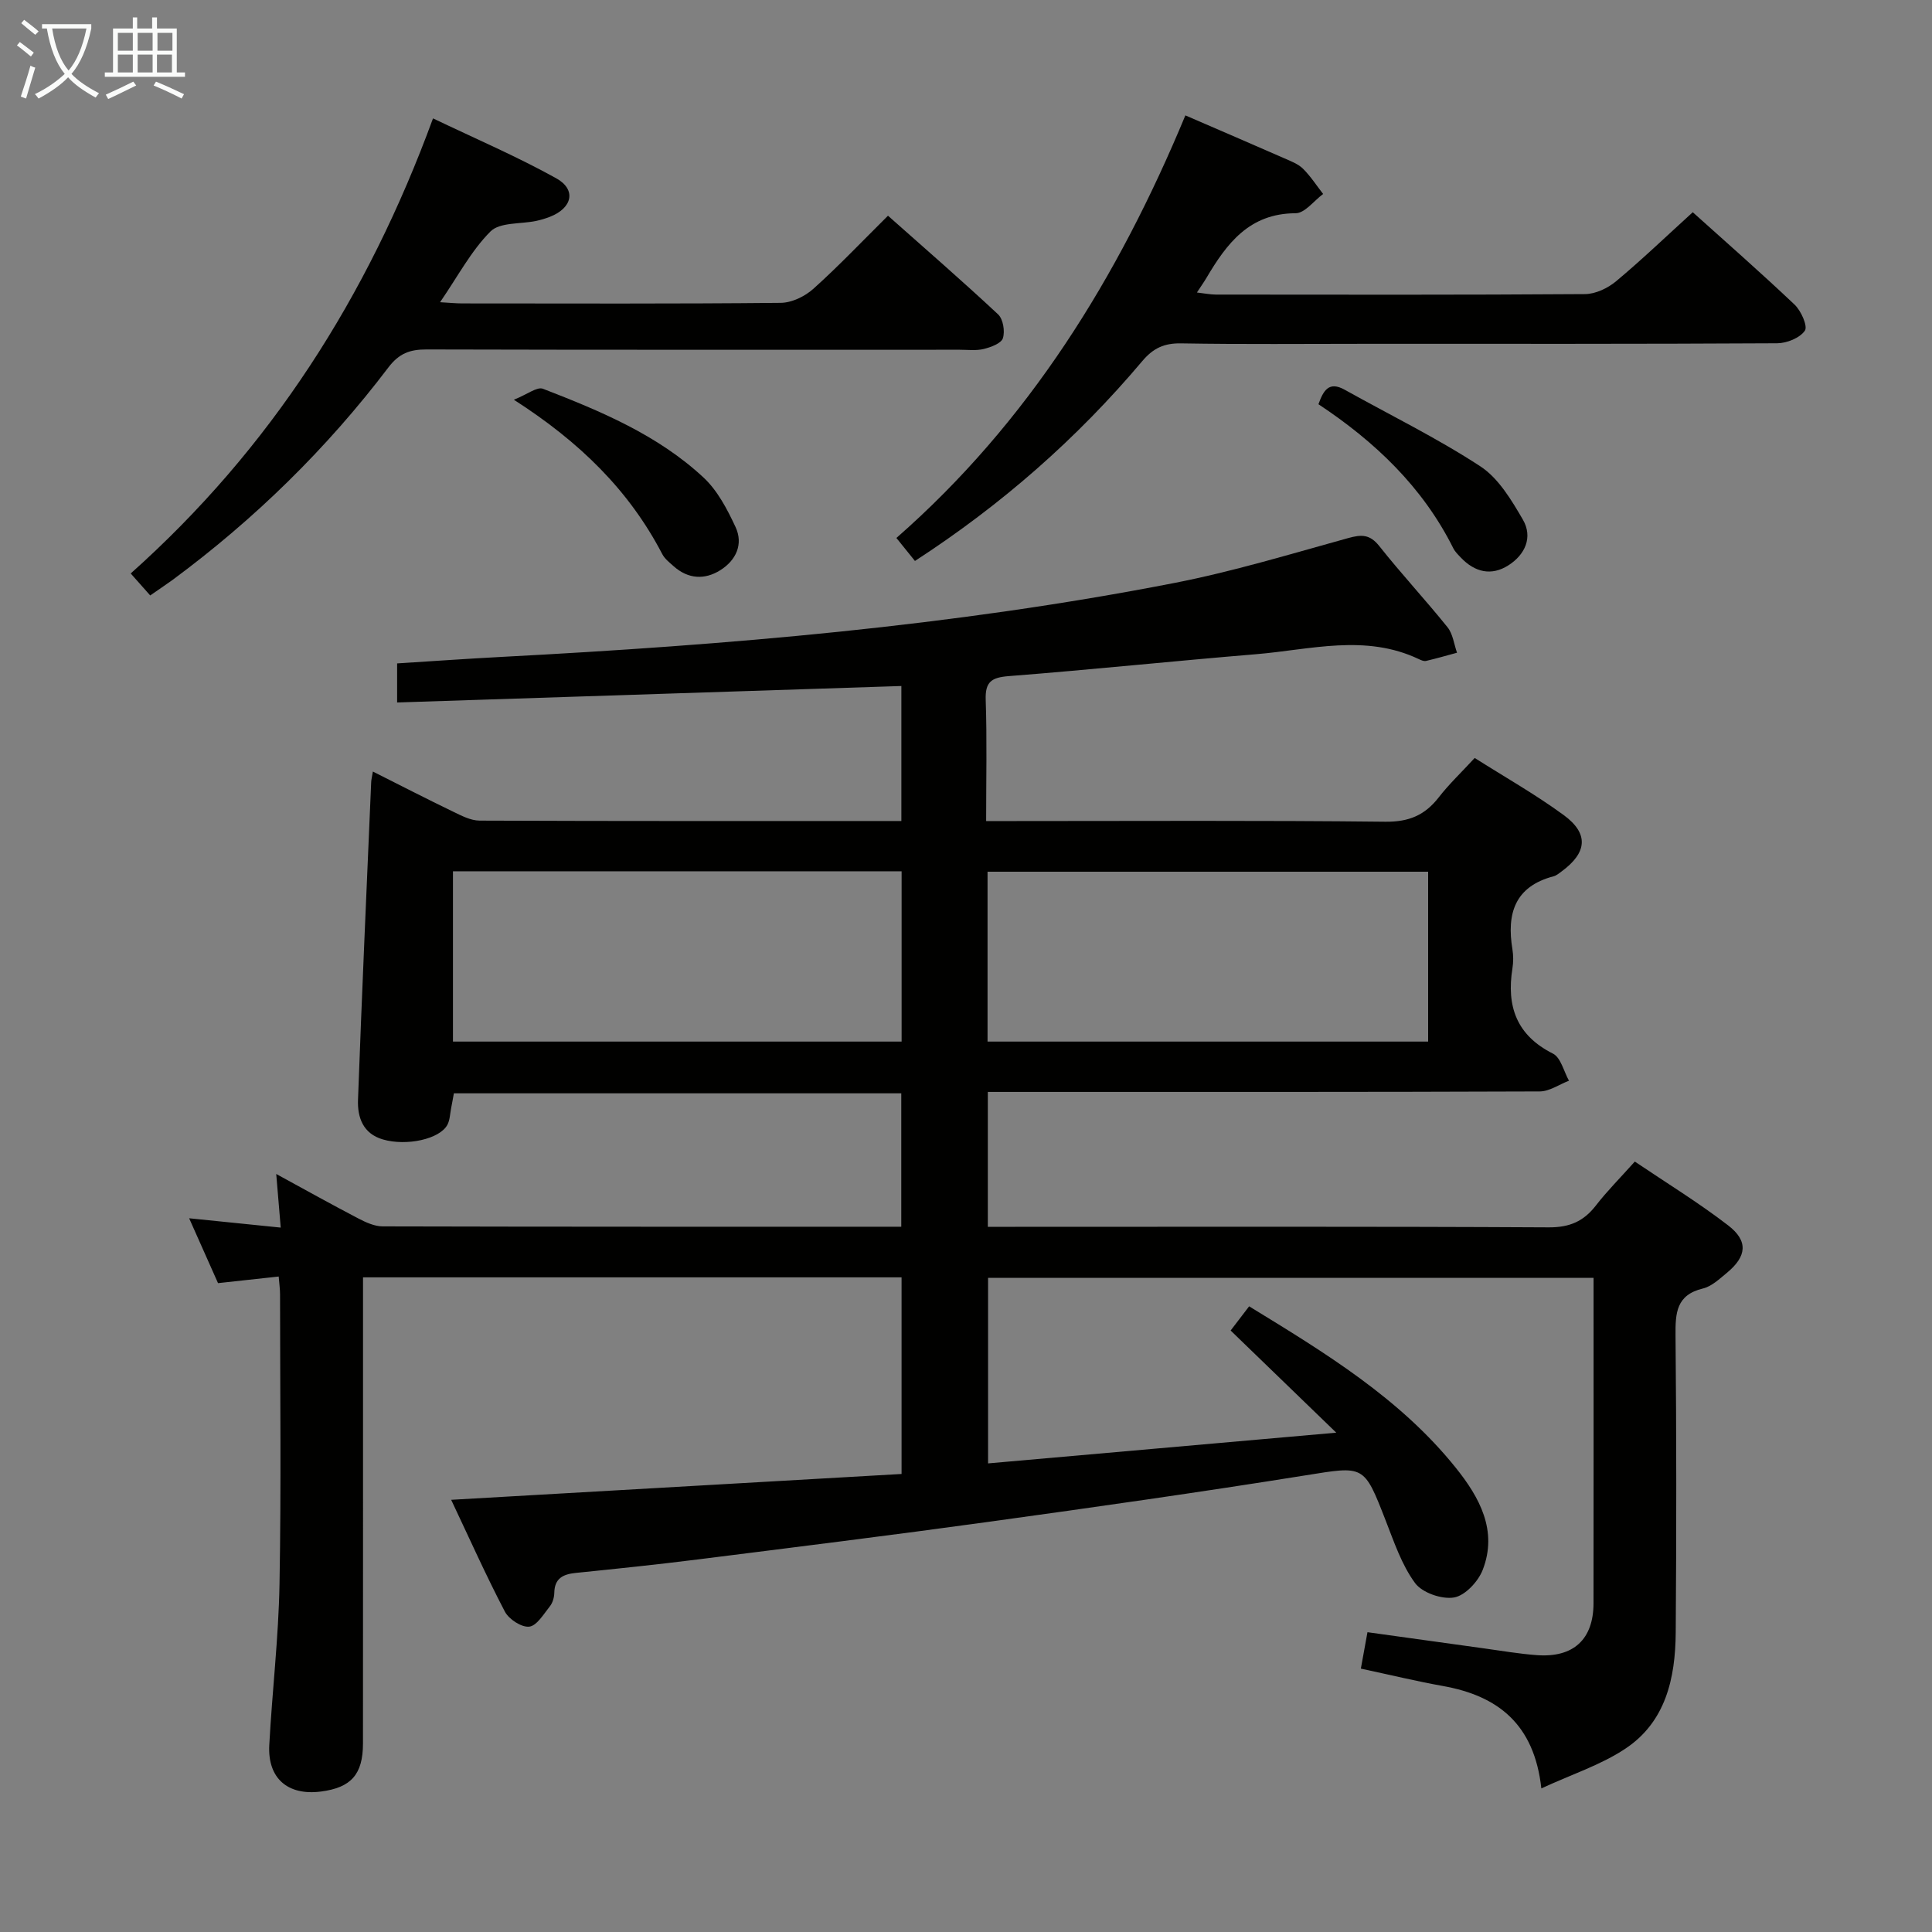 <svg enable-background="new 0 0 400 400" viewBox="0 0 400 400" xmlns="http://www.w3.org/2000/svg"><rect x="0" y="0" width="400" height="400" fill="#808080" stroke="none"/><g fill="#010100"><path d="m319.12 370.27c-1.47-13.33-9.01-19.17-20.37-21.2-5.53-.99-11-2.32-17-3.6.43-2.36.86-4.72 1.37-7.54 8.22 1.14 16.21 2.26 24.2 3.36 3.62.5 7.23 1.12 10.87 1.39 7.57.56 11.72-3.26 11.73-10.75.03-22.32.01-44.64.01-67.36-41.85 0-83.4 0-125.36 0v38.41c23.62-2.09 47.17-4.16 72.09-6.36-7.78-7.52-14.71-14.23-21.87-21.15 1.5-1.96 2.55-3.33 3.83-5.01 15.73 9.63 31.26 19.05 42.81 33.46 4.86 6.06 8.72 12.99 5.54 21.13-.94 2.41-3.65 5.31-5.93 5.69-2.54.43-6.59-.98-8.07-2.99-2.77-3.77-4.34-8.49-6.08-12.94-4.54-11.66-4.41-11.3-16.69-9.34-21.8 3.49-43.65 6.59-65.52 9.61-20.06 2.77-40.16 5.26-60.25 7.79-8.4 1.06-16.83 1.93-25.26 2.79-2.63.27-4.36 1.14-4.41 4.13-.02.95-.34 2.07-.93 2.8-1.28 1.6-2.69 4.01-4.26 4.19-1.59.18-4.21-1.53-5.04-3.11-3.9-7.46-7.34-15.16-11.12-23.15 31.48-1.81 62.22-3.57 93.25-5.35 0-13.97 0-27.19 0-40.71-37.05 0-73.95 0-111.5 0v6.04c0 30.16.01 60.33-.01 90.49-.01 6.4-2.48 9.13-8.71 9.93-6.86.88-11.06-2.73-10.69-9.62.6-11.12 1.92-22.22 2.12-33.34.36-19.99.12-39.99.11-59.99 0-1.13-.17-2.27-.28-3.68-4.15.45-8.06.88-12.56 1.37-1.85-4.15-3.82-8.57-5.98-13.43 6.63.67 12.49 1.27 18.96 1.93-.33-3.96-.6-7.21-.93-11.1 5.83 3.18 11.37 6.27 16.98 9.2 1.57.82 3.38 1.65 5.08 1.65 35.65.09 71.31.07 107.35.07 0-9.22 0-18.27 0-27.62-30.77 0-61.53 0-92.63 0-.18.96-.36 2.05-.58 3.14-.22 1.13-.24 2.39-.76 3.37-1.57 2.97-8.44 4.47-13.36 3.04-4.12-1.2-5.28-4.57-5.15-8.19.8-21.94 1.79-43.86 2.73-65.79.02-.49.15-.98.35-2.19 5.65 2.84 11.06 5.63 16.54 8.27 1.76.85 3.69 1.88 5.55 1.89 28.98.12 57.97.08 87.33.08 0-9.26 0-18.31 0-27.95-34.65 1.13-69.31 2.26-104.4 3.41 0-3.07 0-5.45 0-8.09 7.19-.45 14.45-.97 21.71-1.35 46.65-2.46 93.17-6.34 139.09-15.28 12.19-2.37 24.13-6.01 36.12-9.32 2.74-.76 4.47-.8 6.42 1.65 4.54 5.74 9.55 11.11 14.13 16.81 1.12 1.39 1.34 3.5 1.97 5.28-2.14.58-4.28 1.2-6.43 1.7-.43.1-.99-.15-1.44-.36-11.1-5.3-22.5-1.96-33.77-1.03-17.05 1.41-34.08 3.2-51.14 4.53-3.59.28-4.93 1.15-4.8 4.93.28 8.13.09 16.27.09 25.08h5.68c25.66 0 51.33-.15 76.99.14 4.87.05 8.17-1.36 11.03-5.04 2.13-2.74 4.67-5.15 7.45-8.16 6.26 3.97 12.61 7.56 18.45 11.84 5.22 3.83 4.83 7.76-.43 11.63-.53.39-1.08.87-1.7 1.03-8.05 2.12-9.72 7.76-8.51 15.1.21 1.3.21 2.69 0 3.99-1.24 7.81.83 13.82 8.39 17.62 1.63.82 2.24 3.68 3.32 5.61-2.02.77-4.03 2.21-6.05 2.22-35.99.14-71.99.1-107.99.1-1.97 0-3.95 0-6.28 0v27.93h5.65c36.83 0 73.66-.09 110.49.11 4.31.02 7.21-1.24 9.75-4.52 2.33-3.01 5.05-5.73 8.06-9.1 6.56 4.43 13.19 8.49 19.32 13.21 4.22 3.24 3.86 6.42-.25 9.82-1.53 1.26-3.15 2.81-4.97 3.25-5.52 1.33-5.71 5.05-5.67 9.73.2 20.49.19 40.99.04 61.49-.07 9.45-2.05 18.54-10.51 24.11-5.02 3.32-10.98 5.25-17.31 8.17zm-225.34-154.62h92.89c0-11.92 0-23.49 0-35.26-31.06 0-61.79 0-92.89 0zm110.68 0h91.22c0-11.91 0-23.48 0-35.17-30.53 0-60.74 0-91.22 0z"/><path d="m245.42 23.89c7.04 3.05 13.76 5.93 20.45 8.87 1.36.6 2.87 1.16 3.89 2.16 1.58 1.56 2.81 3.48 4.18 5.24-1.9 1.4-3.79 3.98-5.69 3.99-9.59.02-14.26 6.26-18.47 13.39-.51.86-1.09 1.67-1.97 3.02 1.53.17 2.72.42 3.91.43 25.48.02 50.97.08 76.45-.1 2.18-.02 4.72-1.23 6.44-2.67 5.36-4.48 10.41-9.33 15.86-14.28 6.41 5.77 13.88 12.31 21.08 19.13 1.35 1.28 2.76 4.47 2.13 5.39-1.04 1.51-3.73 2.6-5.73 2.61-28.32.16-56.63.11-84.95.11-12.83 0-25.65.13-38.48-.09-3.51-.06-5.78 1.01-8.03 3.68-13.5 16.01-29.07 29.69-47.06 41.37-1.22-1.52-2.42-3-3.84-4.76 27.39-24 45.87-53.89 59.83-87.49z"/><path d="m31.1 123.28c-1.35-1.52-2.54-2.86-4.04-4.55 28.89-25.78 49.03-57.2 62.59-94.22 8.69 4.16 17.32 7.86 25.49 12.39 4.24 2.35 3.37 6.16-1.27 7.98-.92.36-1.89.65-2.86.86-3.22.68-7.52.24-9.46 2.18-4 4-6.74 9.27-10.44 14.65 2.09.12 3.34.25 4.59.25 21.98.01 43.97.1 65.95-.12 2.28-.02 4.99-1.33 6.74-2.9 5.2-4.66 10.01-9.74 15.46-15.14 7.58 6.73 15.31 13.44 22.79 20.42 1.05.98 1.46 3.5 1 4.94-.35 1.08-2.48 1.86-3.96 2.23-1.57.39-3.31.16-4.97.16-36.8 0-73.61.04-110.41-.06-3.44-.01-5.68.81-7.9 3.74-12.75 16.8-27.71 31.43-44.68 43.98-1.45 1.05-2.95 2.04-4.62 3.21z"/><path d="m106.39 82.76c2.77-1.1 4.8-2.74 6.02-2.27 11.91 4.61 23.77 9.55 33.26 18.39 2.89 2.69 4.9 6.56 6.61 10.22 1.68 3.6.08 6.93-3.16 8.96-3.23 2.02-6.64 1.84-9.64-.82-.86-.77-1.86-1.54-2.37-2.53-6.84-13.13-17-23.15-30.72-31.95z"/><path d="m272.97 83.69c1.03-2.84 2.15-4.83 5.43-3 9.39 5.24 19.11 9.99 28.09 15.86 3.76 2.46 6.45 6.98 8.81 11.04 2.1 3.63.46 7.24-2.98 9.44-3.56 2.28-6.99 1.44-9.87-1.59-.57-.6-1.2-1.21-1.56-1.93-6.34-12.7-16.25-22.09-27.92-29.82z"/></g><path d="m6.4 11.7c-1-.8-1.9-1.6-2.9-2.3l.6-.7c.9.7 1.9 1.4 2.9 2.2zm-2.1 8.3c.7-2.1 1.4-4.2 2-6.4.2.1.6.3 1 .4-.7 2.3-1.3 4.4-1.9 6.4zm3-12.8c-1.1-.9-2.1-1.7-2.9-2.4l.6-.7c1 .8 2 1.5 3 2.4zm1.4-1.3v-.9h10.2v.9c-.9 4.2-2.3 7.3-4.1 9.4 1.3 1.4 3.2 2.7 5.7 4-.2.2-.4.5-.7.9-2.5-1.4-4.4-2.7-5.7-4.2-1.4 1.5-3.5 3-6.1 4.4 0 0 0 0-.1-.1-.3-.4-.5-.7-.7-.8 2.7-1.3 4.7-2.8 6.2-4.2-1.8-2.2-3-5.3-3.7-9.4zm9.2 0h-7.1c.6 3.8 1.7 6.7 3.4 8.7 1.7-2 2.9-4.8 3.7-8.7z" fill="#fafbfa"/><path d="m31.6 3.6h.9v2.3h4.1v9.1h1.7v.9h-16.6v-.9h1.7v-9.1h4.1v-2.3h.9v2.3h3.1v-2.3zm-4 13.3.6.8c-1.9.9-3.8 1.9-5.8 2.8-.2-.3-.3-.6-.5-.9 2-.9 3.9-1.8 5.7-2.7zm-3.2-10.1v3.7h3.1v-3.7zm0 4.5v3.7h3.1v-3.7zm4.1-4.5v3.7h3.1v-3.7zm0 4.5v3.7h3.1v-3.7zm9.1 9.1c-2.1-1.1-4.1-2-5.8-2.7l.5-.8c2.2.9 4.1 1.8 5.8 2.6zm-1.9-13.6h-3.1v3.7h3.1zm-3.2 4.5v3.7h3.1v-3.7z" fill="#fafbfa"/></svg>